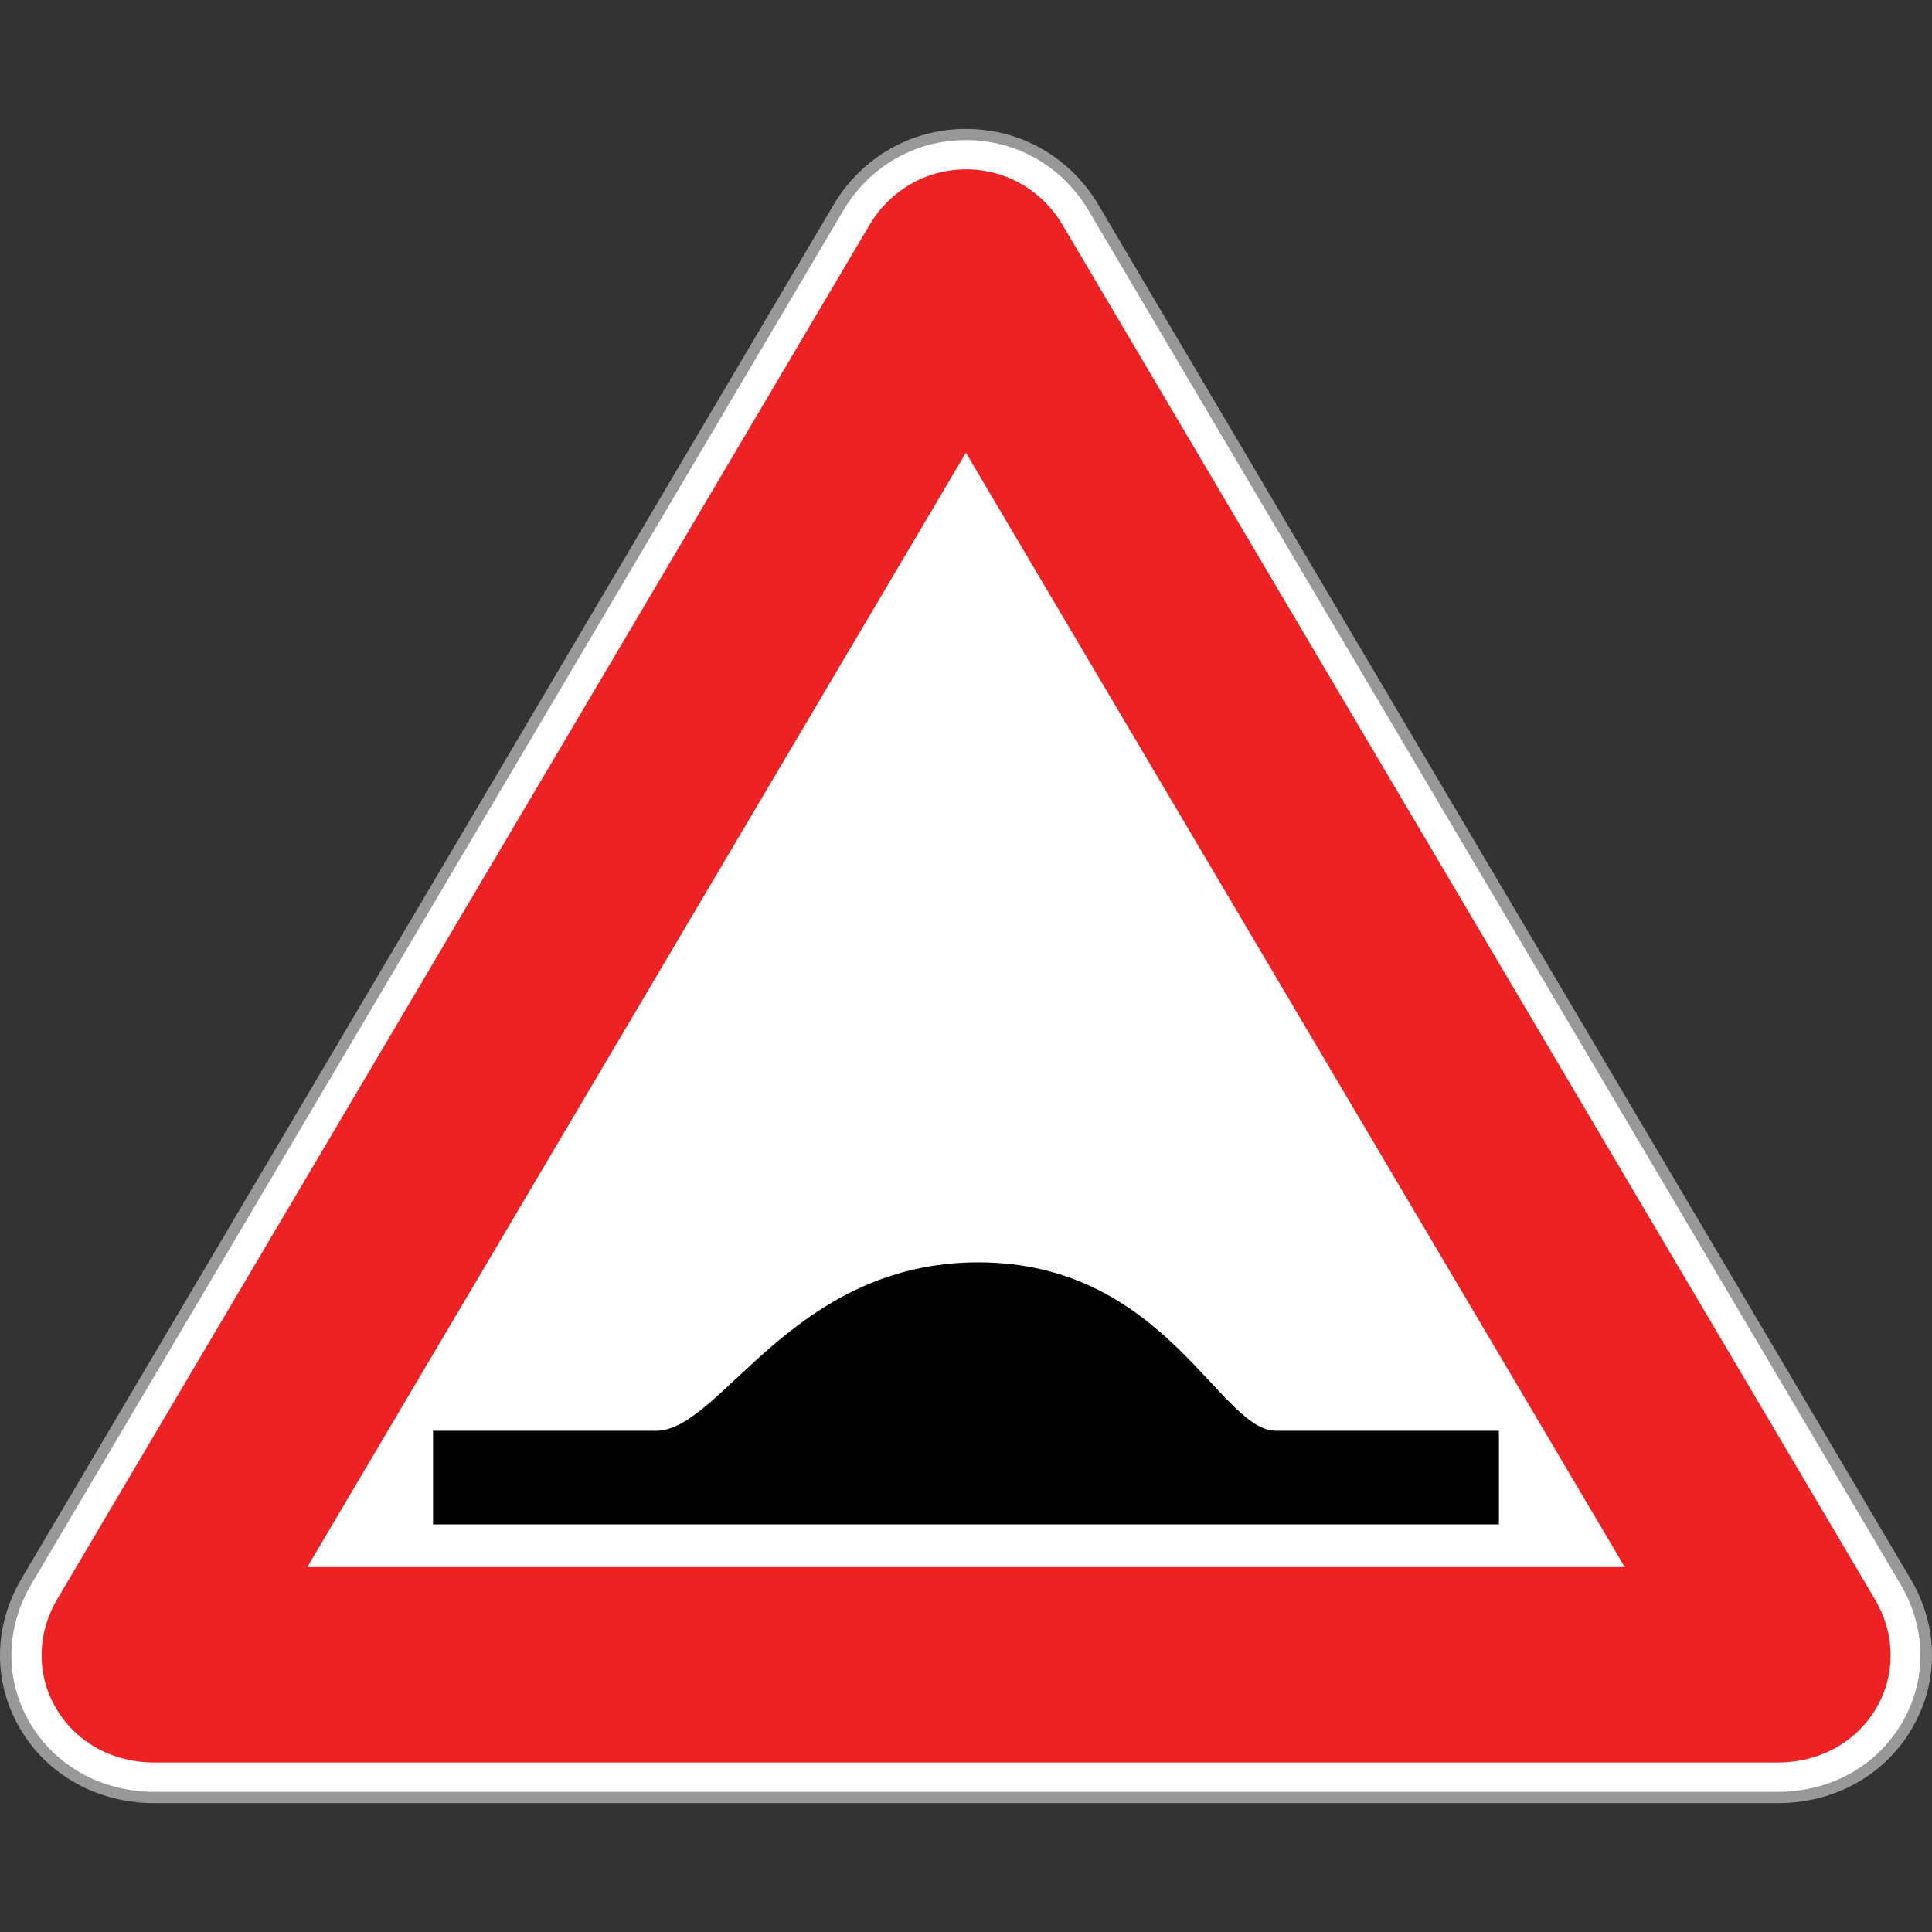 <?xml version="1.0" encoding="utf-8"?>
<!-- Generator: Adobe Illustrator 16.0.0, SVG Export Plug-In . SVG Version: 6.00 Build 0)  -->
<!DOCTYPE svg PUBLIC "-//W3C//DTD SVG 1.1//EN" "http://www.w3.org/Graphics/SVG/1.1/DTD/svg11.dtd">
<svg version="1.1" id="_x35_0m" xmlns="http://www.w3.org/2000/svg" xmlns:xlink="http://www.w3.org/1999/xlink" x="0px" y="0px"
	 width="144px" height="144px" viewBox="0 0 144 144" enable-background="new 0 0 144 144" xml:space="preserve">
<rect x="0" y="0" width="144" height="144" fill="#333333" stroke="none"/>
<g>
	<g>
		<g>
			<g>
				<path fill="#989898" d="M132.524,134.392H11.482c-4.203,0-7.933-2.071-9.972-5.525c-2.048-3.459-2.007-7.642,0.084-11.191
					l31.008-52.451l29.515-49.941c2.101-3.551,5.789-5.674,9.876-5.674c4.099,0,7.785,2.113,9.887,5.674l31.008,52.463l29.514,49.93
					c2.101,3.55,2.134,7.732,0.083,11.191C140.457,132.32,136.727,134.392,132.524,134.392z M28.252,113.777h87.481l-43.74-74.002
					L28.252,113.777z"/>
			</g>
		</g>
		<g>
			<g>
				<path fill="#FFFFFF" d="M71.258,20.432c0.41-0.694,1.082-0.694,1.492,0l29.515,49.929c0.409,0.693,1.082,1.839,1.491,2.522
					l29.514,49.94c0.411,0.694,0.075,1.261-0.745,1.261H73.495c-0.819,0-2.164,0-2.983,0H11.482c-0.818,0-1.155-0.566-0.746-1.261
					l29.516-49.931c0.409-0.693,1.081-1.828,1.491-2.521L71.258,20.432z"/>
			</g>
		</g>
		<g>
			<g>
				<path fill="#FFFFFF" d="M132.524,133.551H11.482c-3.888,0-7.345-1.912-9.235-5.106c-1.892-3.194-1.859-7.061,0.084-10.359
					l31.006-52.452l29.515-49.94c1.944-3.288,5.358-5.253,9.142-5.253c3.782,0,7.197,1.965,9.143,5.253l60.521,102.393
					c1.942,3.299,1.975,7.165,0.084,10.359C139.869,131.639,136.412,133.551,132.524,133.551z M26.78,114.616h90.446L71.993,38.114
					L26.78,114.616z"/>
			</g>
		</g>
	</g>
	<g>
		<g>
			<path fill="#ED2224" d="M132.524,131.365H11.482c-3.089,0-5.81-1.502-7.293-4.015c-1.481-2.51-1.449-5.568,0.086-8.174
				l31.006-52.462l29.515-49.93c1.545-2.606,4.234-4.161,7.208-4.161c2.975,0,5.674,1.555,7.207,4.161l60.522,102.392
				c1.544,2.605,1.575,5.664,0.095,8.174C138.335,129.863,135.604,131.365,132.524,131.365z M22.903,116.803h98.199L71.993,33.744
				L22.903,116.803z"/>
		</g>
	</g>
	<g>
		<g>
			<path fill="#010101" d="M111.721,106.642c-2.742,0-12.408,0-16.623,0c-4.214,0-8.248-12.555-22.181-12.555
				c-13.941,0-19.154,12.555-24.019,12.555c-4.865,0-13.88,0-16.622,0v6.978c2.742,0,24.155,0,27.172,0h25.101
				c3.017,0,24.43,0,27.172,0V106.642z"/>
		</g>
	</g>
</g>
</svg>
